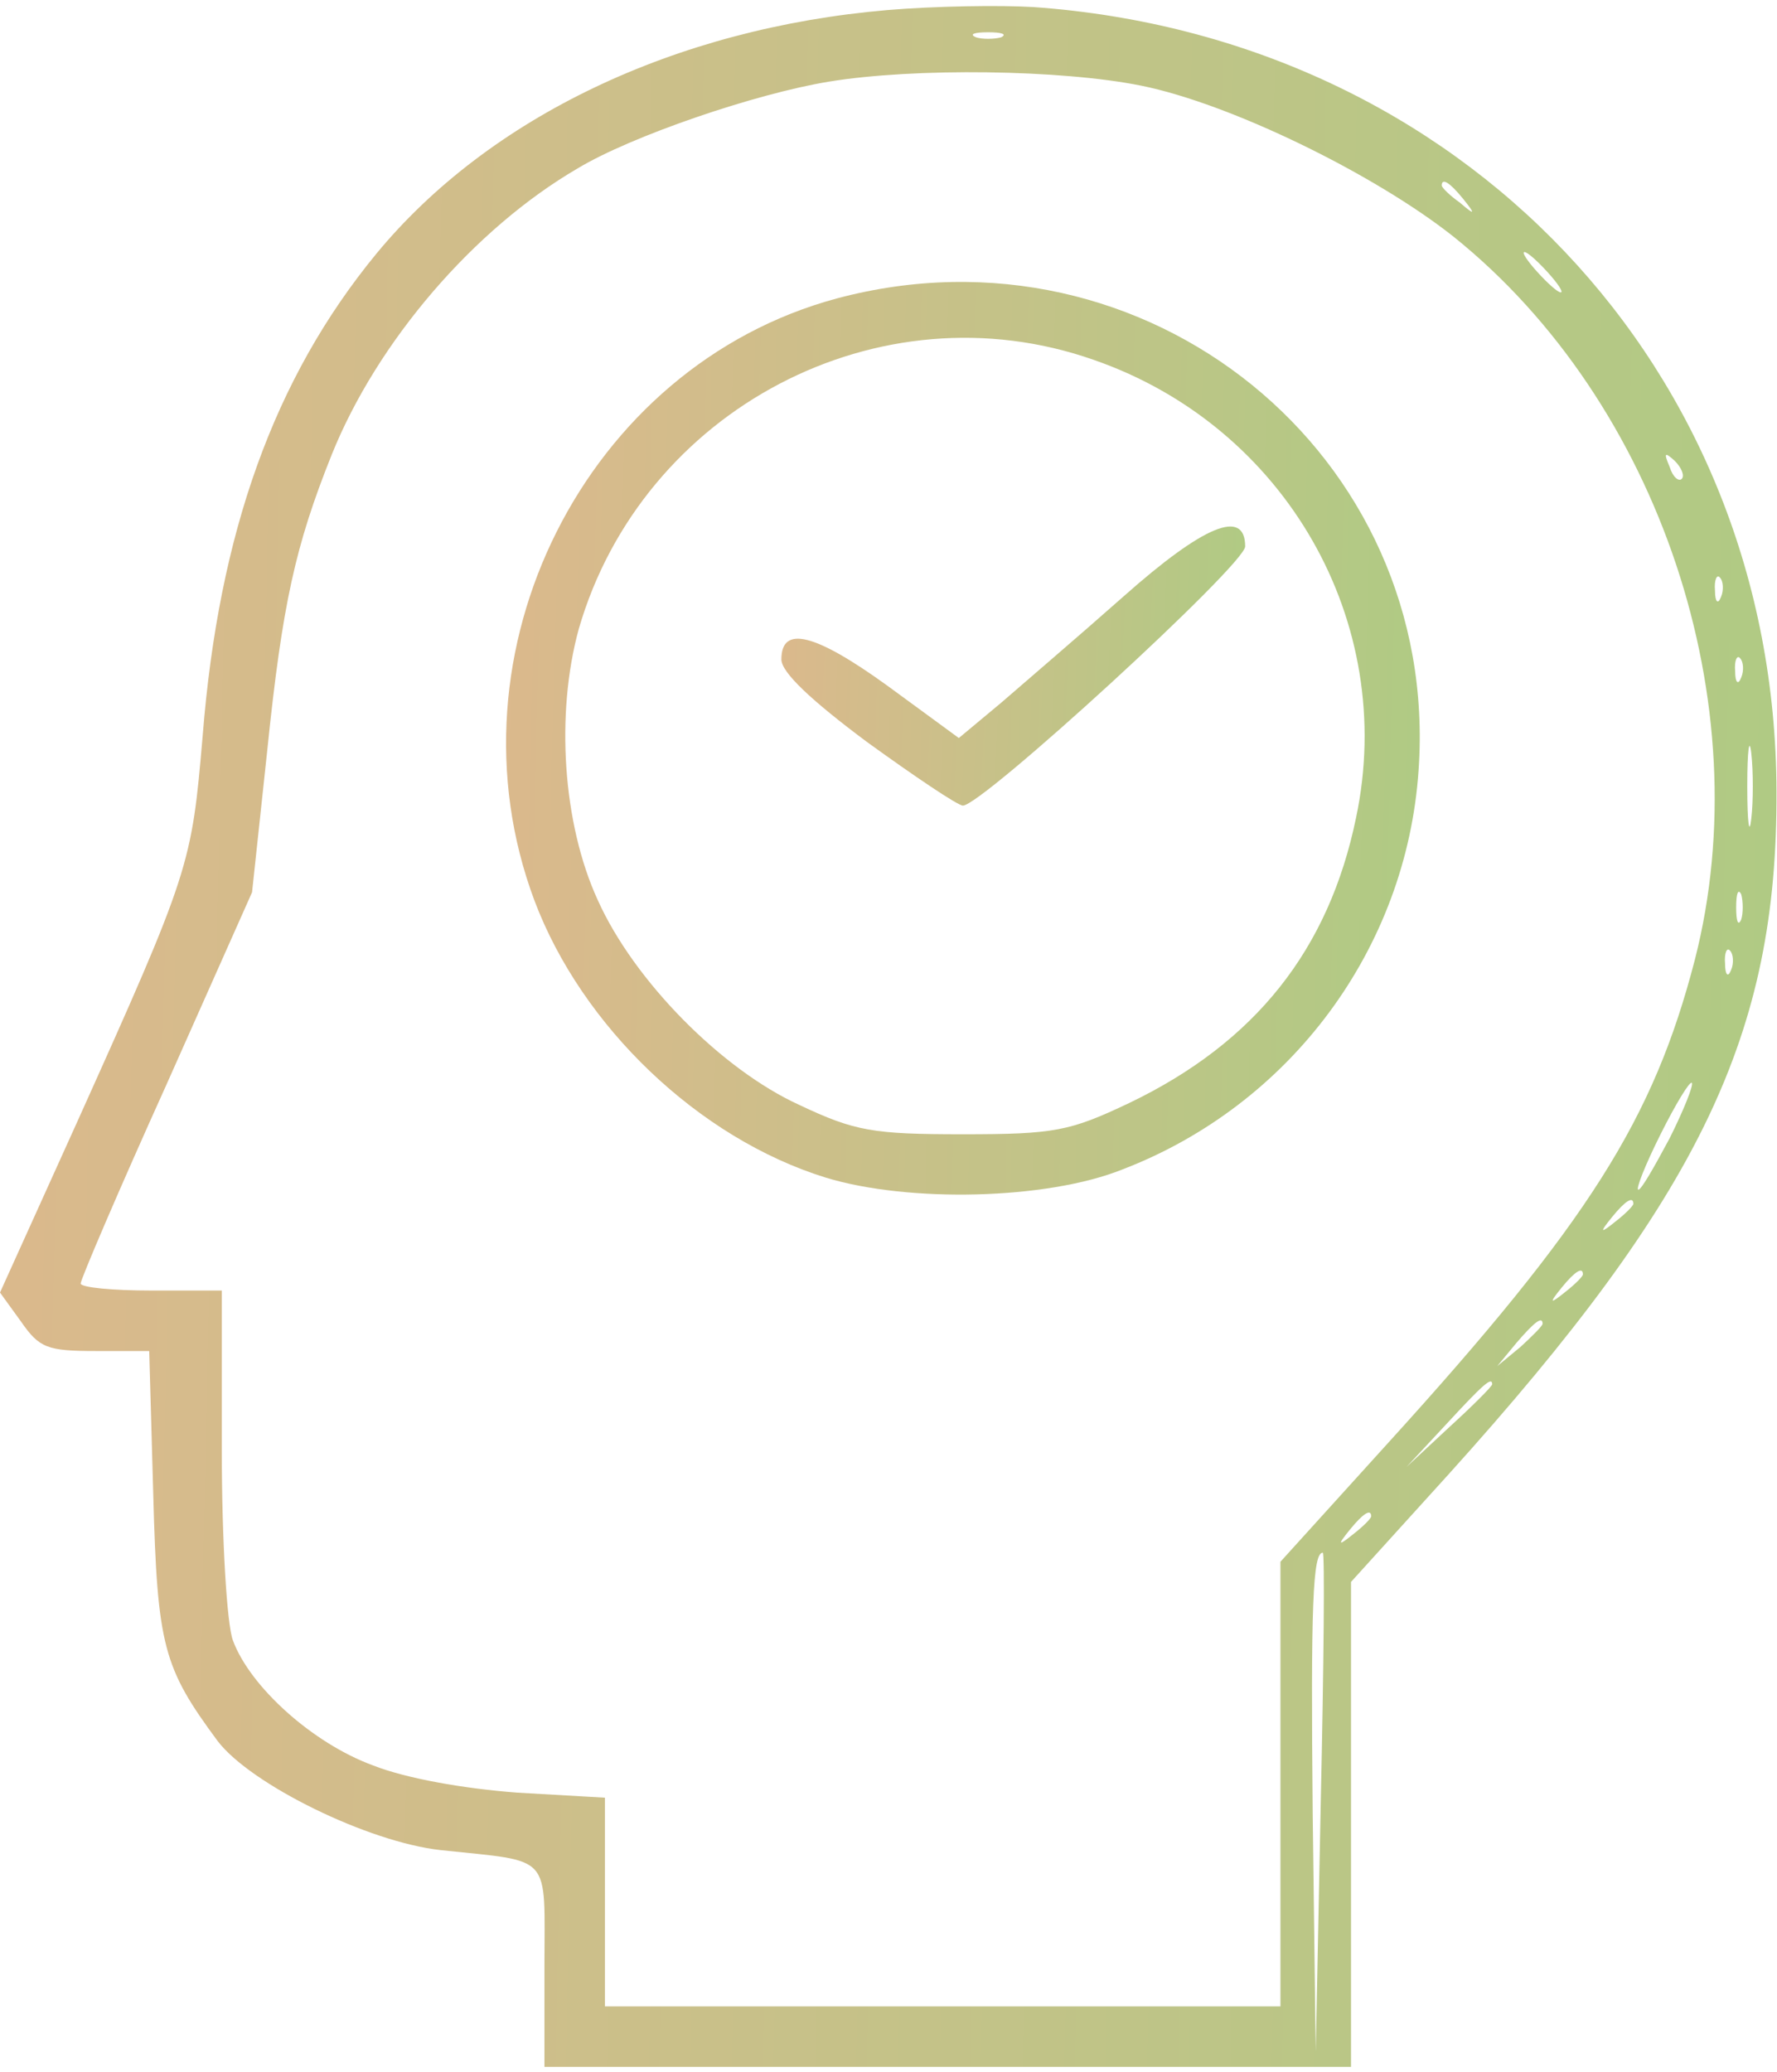 <svg width="235" height="274" viewBox="0 0 235 274" fill="none" xmlns="http://www.w3.org/2000/svg">
<path d="M117.333 1.333C89.333 3.733 64.667 15.466 49.733 33.6C36.267 50 28.933 70.4 26.8 97.333C25.333 114.4 25.2 115.066 10.133 148.533L0 170.933L2.8 174.8C5.2 178.266 6.267 178.666 12.667 178.666H19.733L20.267 197.6C20.8 217.733 21.6 220.533 28.8 230.266C33.2 236 48.667 243.6 58.267 244.666C73.2 246.266 72 244.933 72 260V273.333H125.333H178.667V241.2V209.2L191.6 194.933C224.8 158.133 235.067 136.8 234.933 104.666C234.8 48.666 193.2 4.933 136.667 0.933C132.267 0.666 123.6 0.8 117.333 1.333ZM132.4 4.933C131.467 5.2 129.867 5.2 129.067 4.933C128.133 4.533 128.8 4.266 130.667 4.266C132.533 4.266 133.2 4.533 132.4 4.933ZM150.933 11.333C162.8 13.733 181.867 23.066 192.267 31.333C219.467 53.2 232.8 93.066 224.133 126.933C218.667 148 210.133 161.6 183.467 190.933L169.333 206.533V236V265.333H124.667H80V251.466V237.733L68.4 237.066C61.333 236.533 53.733 235.2 49.333 233.466C41.333 230.533 33.067 223.066 30.8 216.933C30 214.8 29.333 203.6 29.333 191.866V170.666H20C14.933 170.666 10.667 170.266 10.667 169.733C10.667 169.2 15.733 157.333 22 143.466L33.333 118L35.333 99.333C37.333 79.866 39.067 72.133 43.867 60.133C49.867 45.2 62.667 30.266 76.4 22.266C83.467 18 99.867 12.4 109.6 10.8C120.933 8.933 140.4 9.2 150.933 11.333ZM193.467 26.266C195.2 28.4 195.067 28.533 193.067 26.8C191.733 25.866 190.667 24.8 190.667 24.533C190.667 23.466 191.733 24.133 193.467 26.266ZM204.667 36C206 37.466 206.8 38.666 206.4 38.666C206 38.666 204.667 37.466 203.333 36C202 34.533 201.2 33.333 201.6 33.333C202 33.333 203.333 34.533 204.667 36ZM222.4 63.333C222 63.733 221.2 63.066 220.8 61.733C220 59.866 220.133 59.733 221.467 60.933C222.4 61.866 222.8 62.933 222.4 63.333ZM227.6 78.933C227.2 80 226.8 79.6 226.8 78.133C226.667 76.666 227.067 75.866 227.467 76.4C227.867 76.8 228 78 227.6 78.933ZM230.267 89.6C229.867 90.666 229.467 90.266 229.467 88.8C229.333 87.333 229.733 86.533 230.133 87.066C230.533 87.466 230.667 88.666 230.267 89.6ZM231.6 108.266C231.333 110.666 231.067 108.8 231.067 104C231.067 99.2 231.333 97.333 231.6 99.6C231.867 102 231.867 106 231.6 108.266ZM230.267 121.6C229.867 122.533 229.6 121.866 229.6 120C229.6 118.133 229.867 117.466 230.267 118.266C230.533 119.2 230.533 120.8 230.267 121.6ZM228.933 128.266C228.533 129.333 228.133 128.933 228.133 127.466C228 126 228.4 125.2 228.8 125.733C229.2 126.133 229.333 127.333 228.933 128.266ZM220.8 150.533C218.8 154.266 217.067 157.333 216.667 157.333C216.267 157.333 217.6 154 219.6 150C221.6 146 223.467 142.933 223.733 143.2C224 143.466 222.667 146.8 220.8 150.533ZM216 159.2C216 159.466 214.933 160.533 213.733 161.466C211.6 163.2 211.467 163.066 213.2 160.933C214.933 158.8 216 158.133 216 159.2ZM209.333 168.533C209.333 168.8 208.267 169.866 207.067 170.8C204.933 172.533 204.8 172.4 206.533 170.266C208.267 168.133 209.333 167.466 209.333 168.533ZM204 175.066C204 175.333 202.667 176.666 201.067 178.133L198 180.666L200.533 177.6C202.933 174.8 204 174 204 175.066ZM197.333 183.066C197.333 183.333 194.8 185.866 191.733 188.666L186 194L191.333 188.266C196.133 183.066 197.333 182 197.333 183.066ZM181.333 200.533C181.333 200.8 180.267 201.866 179.067 202.8C176.933 204.533 176.8 204.4 178.533 202.266C180.267 200.133 181.333 199.466 181.333 200.533ZM174.667 238.266L174 271.333L173.6 240C173.333 212.266 173.6 205.333 174.933 205.333C175.2 205.333 175.067 220.133 174.667 238.266Z" fill="url(#paint0_linear_35_108)"/>
<path d="M110.667 39.467C77.467 48.4 58.4 86.267 70.667 119.067C76.933 135.733 92.4 150.533 109.2 155.733C120.133 159.067 138.4 158.667 148.4 154.667C170.667 146.133 186 125.467 187.6 101.867C190.533 60.133 151.6 28.533 110.667 39.467ZM144.667 47.6C170 56.4 184.8 82.267 179.333 108.133C175.733 125.6 166 137.867 149.333 145.867C141.467 149.6 139.467 150 127.333 150C115.467 150 113.067 149.6 105.733 146.133C95.467 141.467 83.867 129.733 79.067 119.067C74.4 108.933 73.467 94.4 76.533 83.2C84.933 54.133 116.267 37.6 144.667 47.6Z" fill="url(#paint1_linear_35_108)"/>
<path d="M148.667 78.799C142.8 83.999 135.467 90.266 132.4 92.933L126.8 97.6L117.333 90.666C107.733 83.733 103.333 82.666 103.333 87.2C103.333 88.933 107.333 92.666 114.667 98.133C120.933 102.666 126.667 106.533 127.333 106.533C129.733 106.666 164.667 74.666 164.667 72.266C164.667 67.2 159.2 69.466 148.667 78.799Z" fill="url(#paint2_linear_35_108)"/>
<defs>
<linearGradient id="paint0_linear_35_108" x1="-12.5" y1="125" x2="234.5" y2="130.5" gradientUnits="userSpaceOnUse">
<stop stop-color="#DDB88D"/>
<stop offset="1" stop-color="#B0CA84"/>
</linearGradient>
<linearGradient id="paint1_linear_35_108" x1="60.495" y1="92.287" x2="187.51" y2="95.572" gradientUnits="userSpaceOnUse">
<stop stop-color="#DDB88D"/>
<stop offset="1" stop-color="#B0CA84"/>
</linearGradient>
<linearGradient id="paint2_linear_35_108" x1="100.07" y1="86.448" x2="164.467" y2="89.212" gradientUnits="userSpaceOnUse">
<stop stop-color="#DDB88D"/>
<stop offset="1" stop-color="#B0CA84"/>
</linearGradient>
</defs>
</svg>
